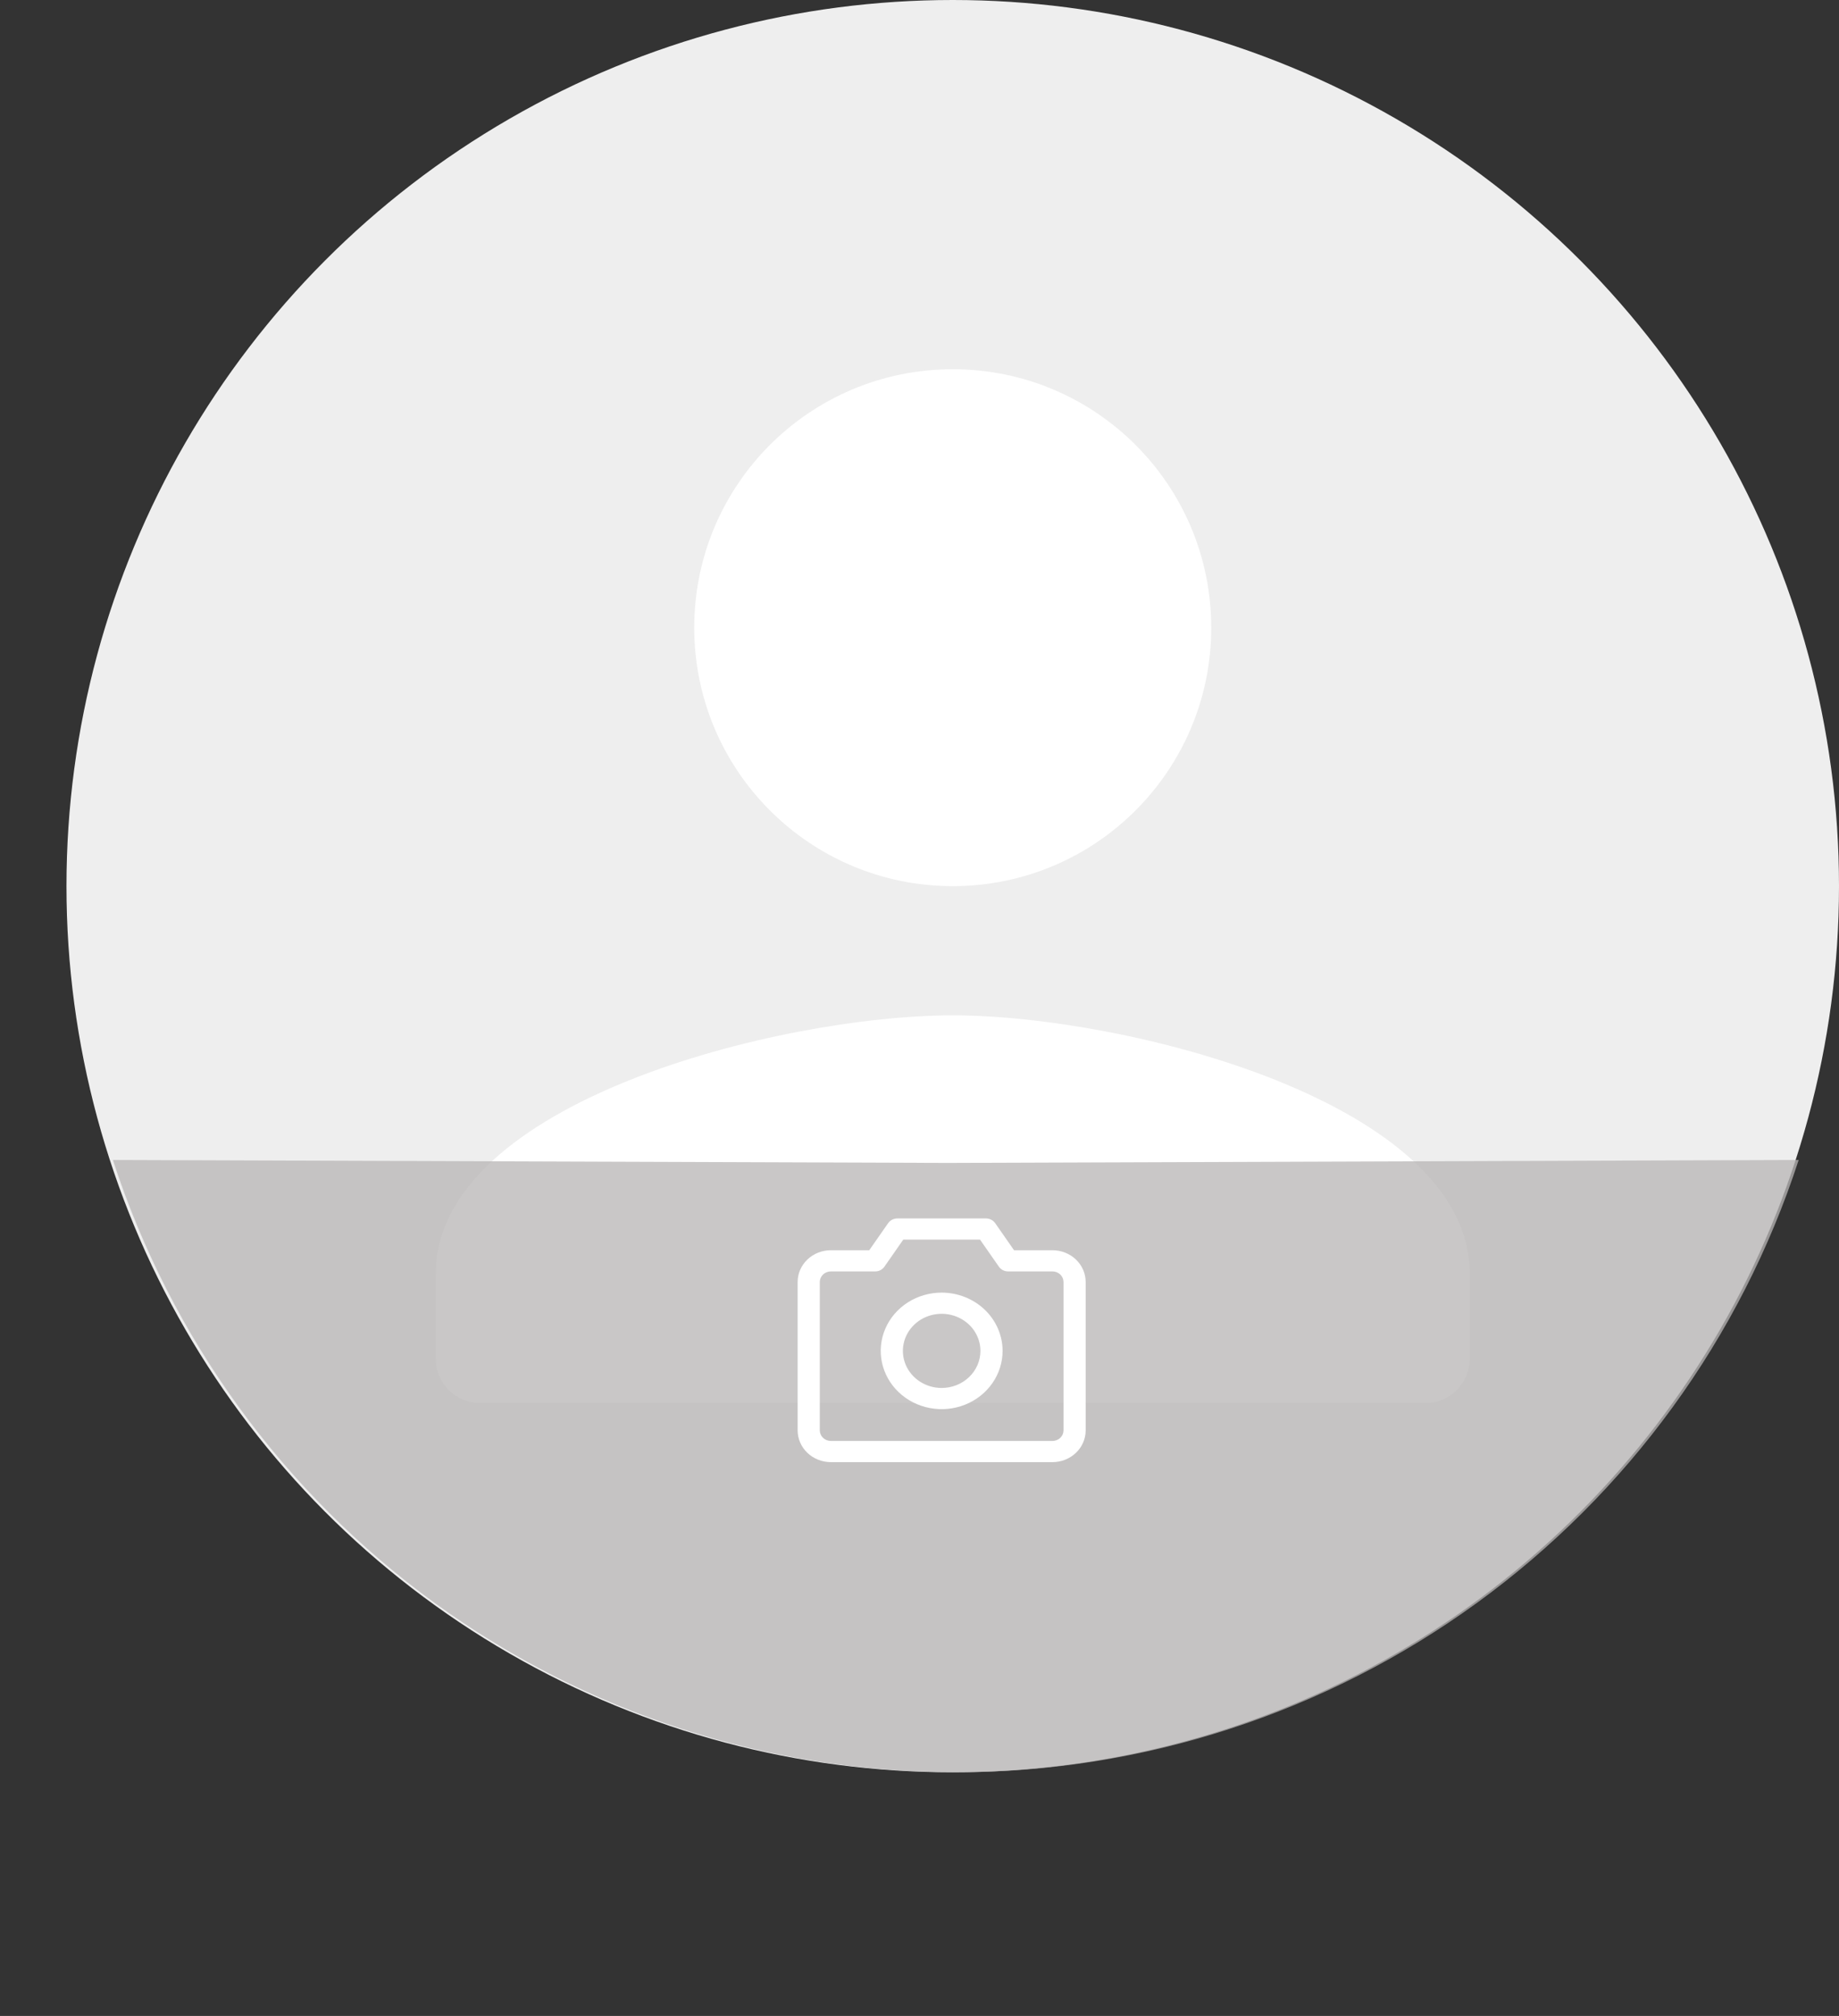 <svg width="83" height="91" viewBox="0 0 83 91" fill="none" xmlns="http://www.w3.org/2000/svg">
<rect x="0" y="0" width="83" height="91" fill="#333333" stroke="none"/>
<circle cx="43" cy="40" r="40" fill="#EEEEEE"/>
<path d="M43 40C49.446 40 54.667 34.779 54.667 28.333C54.667 21.887 49.446 16.667 43 16.667C36.554 16.667 31.333 21.887 31.333 28.333C31.333 34.779 36.554 40 43 40ZM43 45.833C35.212 45.833 19.667 49.742 19.667 57.5V61.333C19.667 62.438 20.562 63.333 21.667 63.333H64.333C65.438 63.333 66.333 62.438 66.333 61.333V57.5C66.333 49.742 50.788 45.833 43 45.833Z" fill="white"/>
<path d="M81.18 52.361C78.57 60.394 73.483 67.395 66.649 72.361C59.815 77.326 51.585 80 43.138 80C34.69 80 26.46 77.326 19.626 72.361C12.792 67.395 7.706 60.394 5.095 52.361L42.758 52.494L81.18 52.361Z" fill="#B8B6B6" fill-opacity="0.76"/>
<path d="M47.5 56.435H45.767L44.916 55.213C44.87 55.147 44.808 55.094 44.736 55.057C44.663 55.02 44.582 55 44.5 55H40.5C40.418 55 40.337 55.02 40.264 55.057C40.192 55.094 40.13 55.147 40.084 55.213L39.232 56.435H37.5C37.102 56.435 36.721 56.586 36.439 56.855C36.158 57.124 36 57.489 36 57.87V64.565C36 64.946 36.158 65.311 36.439 65.58C36.721 65.849 37.102 66 37.5 66H47.5C47.898 66 48.279 65.849 48.561 65.58C48.842 65.311 49 64.946 49 64.565V57.87C49 57.489 48.842 57.124 48.561 56.855C48.279 56.586 47.898 56.435 47.5 56.435ZM48 64.565C48 64.692 47.947 64.814 47.854 64.903C47.76 64.993 47.633 65.043 47.5 65.043H37.5C37.367 65.043 37.24 64.993 37.146 64.903C37.053 64.814 37 64.692 37 64.565V57.87C37 57.743 37.053 57.621 37.146 57.531C37.24 57.442 37.367 57.391 37.5 57.391H39.5C39.582 57.391 39.663 57.372 39.736 57.335C39.809 57.298 39.871 57.244 39.916 57.178L40.767 55.956H44.232L45.084 57.178C45.129 57.244 45.191 57.298 45.264 57.335C45.337 57.372 45.418 57.391 45.5 57.391H47.5C47.633 57.391 47.76 57.442 47.854 57.531C47.947 57.621 48 57.743 48 57.87V64.565ZM42.5 58.348C41.956 58.348 41.424 58.502 40.972 58.791C40.52 59.08 40.167 59.491 39.959 59.972C39.751 60.452 39.697 60.981 39.803 61.491C39.909 62.002 40.171 62.47 40.556 62.838C40.94 63.206 41.43 63.457 41.964 63.558C42.497 63.66 43.05 63.608 43.552 63.408C44.055 63.209 44.484 62.872 44.786 62.44C45.089 62.007 45.25 61.498 45.25 60.978C45.249 60.281 44.959 59.612 44.444 59.119C43.928 58.626 43.229 58.349 42.5 58.348ZM42.5 62.652C42.154 62.652 41.816 62.554 41.528 62.37C41.24 62.186 41.016 61.925 40.883 61.619C40.751 61.313 40.716 60.976 40.784 60.652C40.851 60.327 41.018 60.029 41.263 59.795C41.507 59.56 41.819 59.401 42.159 59.337C42.498 59.272 42.85 59.305 43.17 59.432C43.489 59.559 43.763 59.773 43.955 60.048C44.147 60.324 44.25 60.647 44.25 60.978C44.25 61.422 44.066 61.848 43.737 62.162C43.409 62.476 42.964 62.652 42.5 62.652Z" fill="white"/>
</svg>
